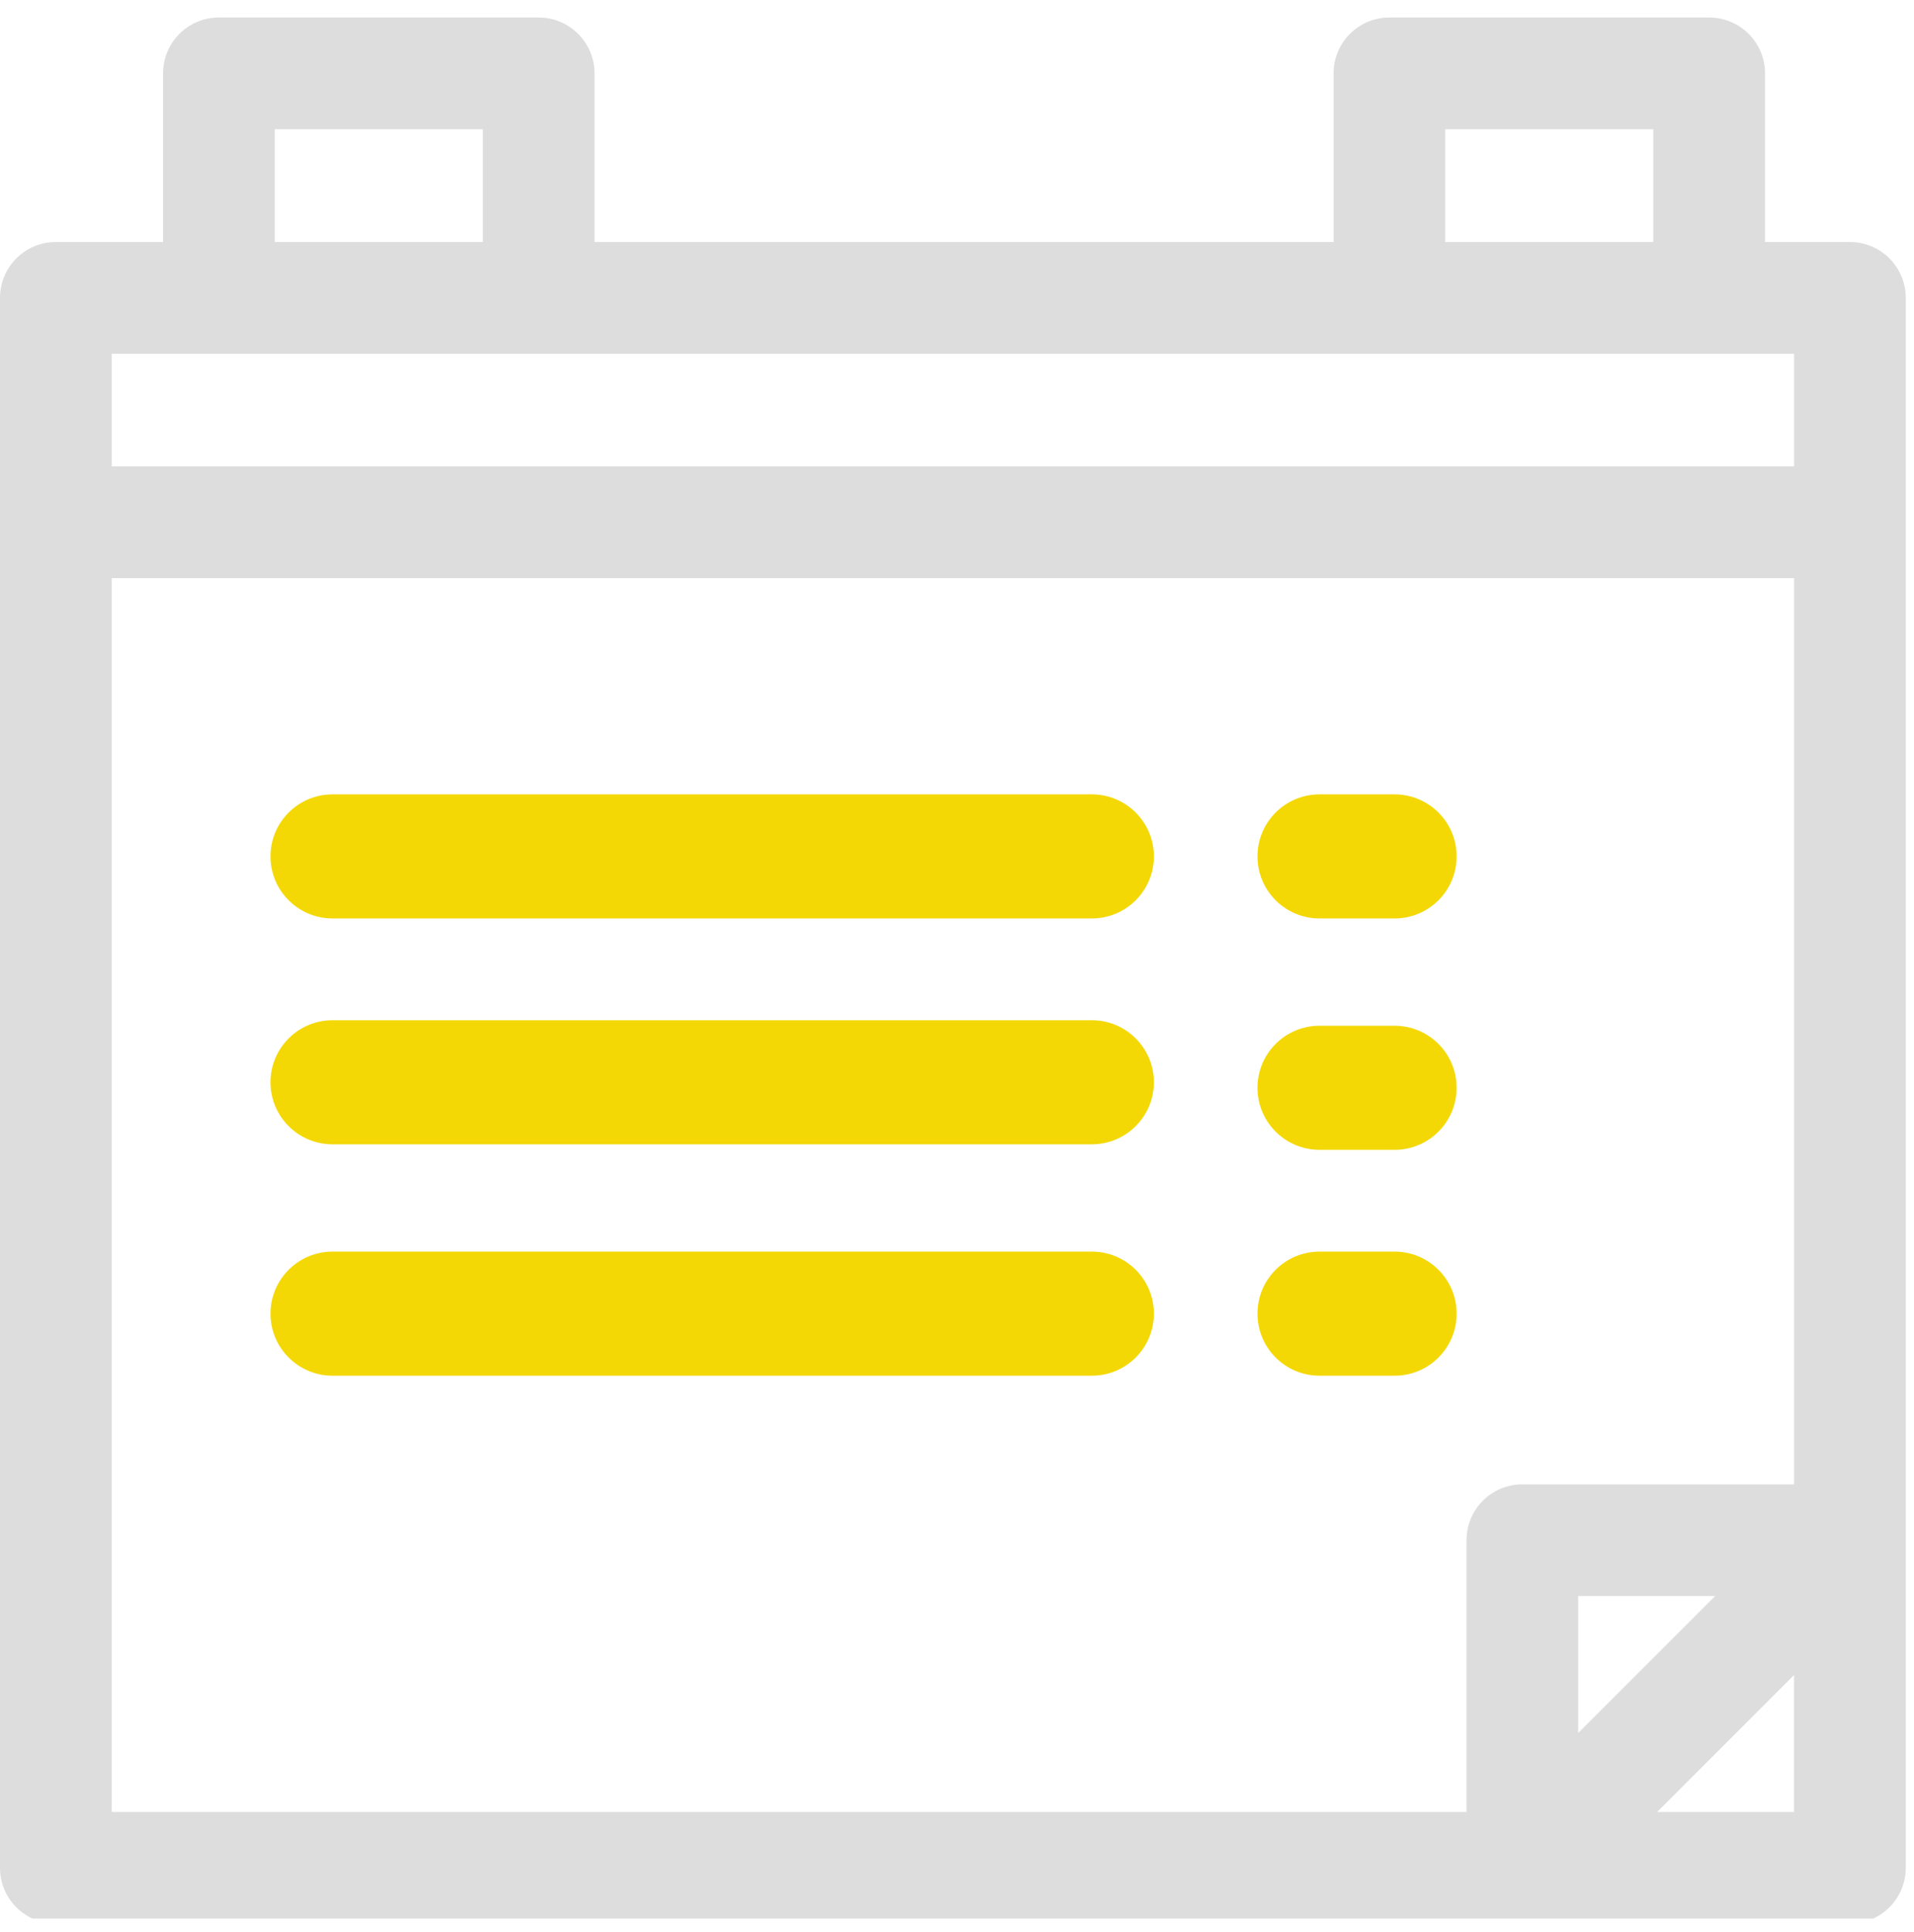<svg width="109" height="110" viewBox="0 0 109 110" fill="none" xmlns="http://www.w3.org/2000/svg">
<g clip-path="url(#clip0_208_1120)">
<path d="M105.352 13.78H100.516V4.176C100.516 2.421 99.091 0.997 97.335 0.997H79.126C77.37 0.997 75.946 2.421 75.946 4.176V13.78H33.856V4.176C33.856 2.421 32.431 0.997 30.676 0.997H12.466C10.708 0.997 9.286 2.421 9.286 4.176V13.78H3.18C1.422 13.78 0 15.205 0 16.96V106.349C0 108.104 1.422 109.529 3.18 109.529H105.352C107.107 109.529 108.532 108.104 108.532 106.349V16.96C108.532 15.205 107.107 13.78 105.352 13.78ZM82.303 7.356H94.153V13.78H82.303V7.356ZM15.646 7.356H27.496V13.78H15.646V7.356ZM102.172 20.14V26.555H6.36V20.14H102.172ZM6.36 32.915H102.172V84.516H86.696C84.938 84.516 83.516 85.94 83.516 87.695V103.17H6.36V32.915ZM97.675 90.875L89.876 98.673V90.875H97.675ZM94.37 103.17L102.169 95.372V103.17H94.37Z" fill="#DDDDDD"/>
<path d="M62.179 52.295H18.936C16.986 52.295 15.403 50.712 15.403 48.762C15.403 46.812 16.986 45.229 18.936 45.229H62.179C64.13 45.229 65.713 46.812 65.713 48.762C65.713 50.712 64.13 52.295 62.179 52.295Z" fill="#F4D805"/>
<path d="M79.42 52.295H75.144C73.194 52.295 71.611 50.712 71.611 48.762C71.611 46.812 73.194 45.229 75.144 45.229H79.42C81.371 45.229 82.953 46.812 82.953 48.762C82.953 50.712 81.371 52.295 79.42 52.295Z" fill="#F4D805"/>
<path d="M62.179 65.155H18.936C16.986 65.155 15.403 63.572 15.403 61.622C15.403 59.672 16.986 58.089 18.936 58.089H62.179C64.13 58.089 65.713 59.672 65.713 61.622C65.713 63.572 64.13 65.155 62.179 65.155Z" fill="#F4D805"/>
<path d="M79.42 65.469H75.144C73.194 65.469 71.611 63.886 71.611 61.936C71.611 59.986 73.194 58.403 75.144 58.403H79.42C81.371 58.403 82.953 59.986 82.953 61.936C82.953 63.886 81.371 65.469 79.42 65.469Z" fill="#F4D805"/>
<path d="M62.179 78.329H18.936C16.986 78.329 15.403 76.746 15.403 74.796C15.403 72.846 16.986 71.263 18.936 71.263H62.179C64.13 71.263 65.713 72.846 65.713 74.796C65.713 76.746 64.13 78.329 62.179 78.329Z" fill="#F4D805"/>
<path d="M79.42 78.329H75.144C73.194 78.329 71.611 76.746 71.611 74.796C71.611 72.846 73.194 71.263 75.144 71.263H79.42C81.371 71.263 82.953 72.846 82.953 74.796C82.953 76.746 81.371 78.329 79.42 78.329Z" fill="#F4D805"/>
</g>
<defs>
<clipPath id="clip0_208_1120">
<rect width="109" height="109" fill="white" transform="translate(0 0.238)"/>
</clipPath>
</defs>
</svg>
